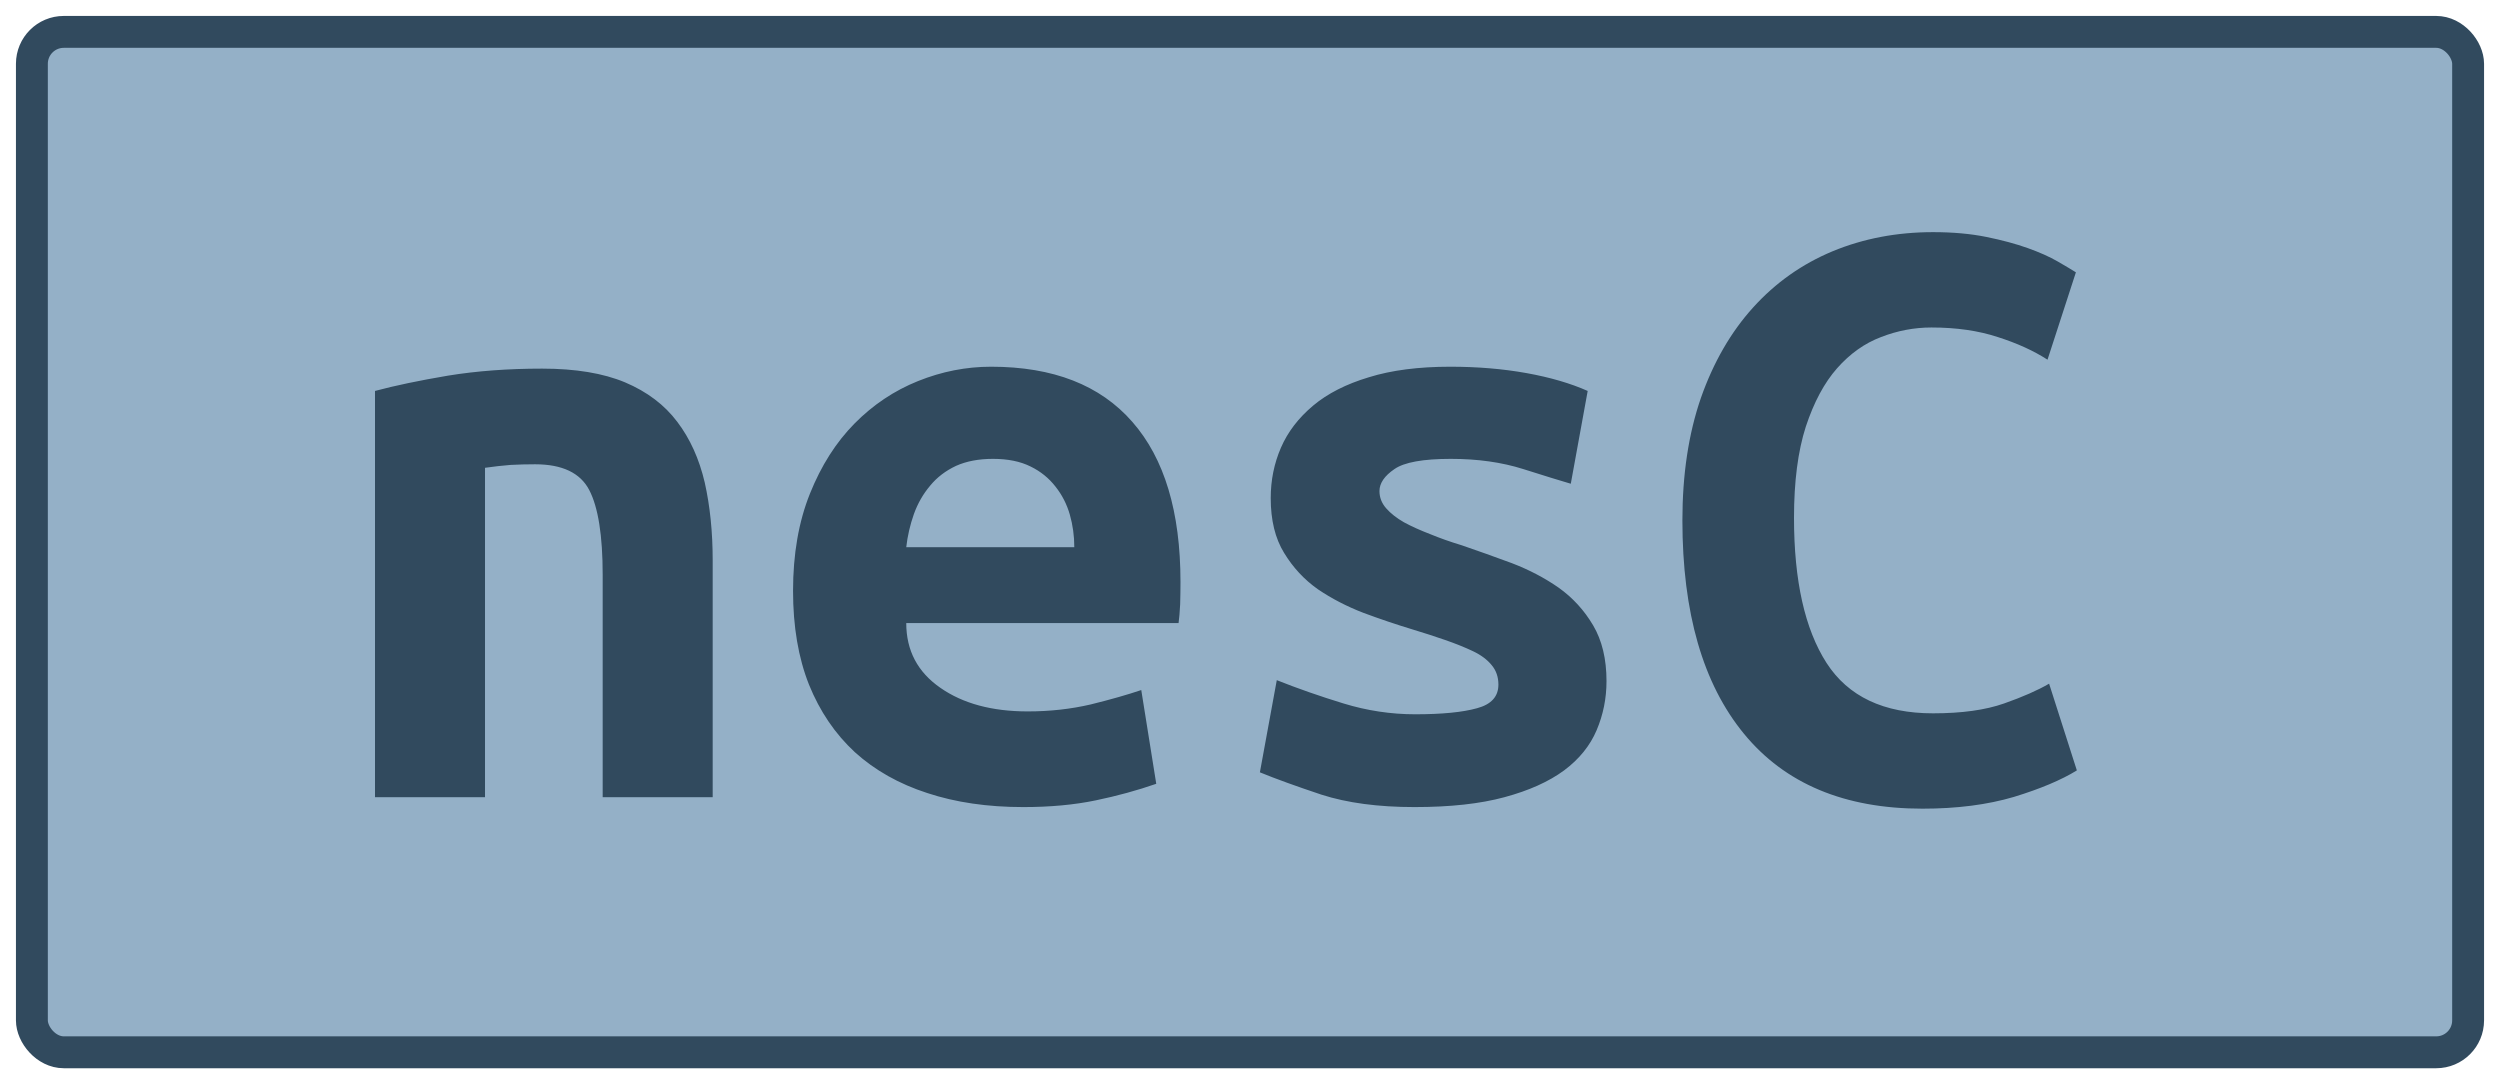 <?xml version="1.0" encoding="UTF-8"?>
<svg height="34" width="78.4" version="1.1" xmlns="http://www.w3.org/2000/svg">
    <rect
        height="32"
        width="76.4"
        rx="1"
        ry="1"
        x="1"
        y="1"
        fill="#94B0C7"
        stroke="#314a5e"
        stroke-width="1"
         />
    <g transform="translate(0, 14)">
        <path fill="#314a5e" d="M11.76 11L11.76-1.74Q12.69-1.99 14.05-2.22Q15.40-2.44 17-2.44L17-2.44Q18.57-2.44 19.60-2.01Q20.64-1.57 21.24-0.77Q21.84 0.02 22.10 1.13Q22.35 2.24 22.35 3.58L22.35 3.58L22.35 11L18.90 11L18.90 4.03Q18.90 2.18 18.48 1.37Q18.06 0.56 16.78 0.56L16.78 0.56Q16.38 0.56 16.01 0.58Q15.63 0.61 15.21 0.67L15.21 0.67L15.21 11L11.76 11ZM24.87 4.53L24.87 4.53Q24.87 2.80 25.40 1.48Q25.93 0.16 26.80-0.72Q27.67-1.60 28.79-2.05Q29.91-2.50 31.08-2.50L31.08-2.50Q34.00-2.50 35.51-0.77Q37.02 0.95 37.02 4.25L37.02 4.25Q37.02 4.59 37.01 4.95Q36.99 5.32 36.96 5.54L36.96 5.54L28.42 5.54Q28.42 6.83 29.49 7.57Q30.55 8.31 32.23 8.31L32.23 8.31Q33.27 8.31 34.21 8.09Q35.14 7.86 35.79 7.64L35.79 7.64L36.26 10.58Q35.37 10.89 34.36 11.10Q33.35 11.31 32.09 11.31L32.09 11.31Q30.41 11.31 29.08 10.87Q27.75 10.44 26.81 9.59Q25.88 8.73 25.37 7.47Q24.87 6.21 24.87 4.53ZM28.42 3.16L33.69 3.16Q33.69 2.63 33.55 2.14Q33.41 1.65 33.10 1.26Q32.79 0.86 32.32 0.63Q31.84 0.39 31.14 0.39L31.14 0.39Q30.47 0.39 29.98 0.61Q29.49 0.84 29.17 1.23Q28.84 1.62 28.66 2.12Q28.48 2.63 28.42 3.16L28.42 3.16ZM44.38 8.40L44.38 8.40Q45.64 8.40 46.32 8.21Q46.99 8.03 46.99 7.47L46.99 7.47Q46.99 7.11 46.78 6.86Q46.57 6.60 46.19 6.42Q45.81 6.24 45.32 6.07Q44.83 5.90 44.30 5.74L44.30 5.74Q43.54 5.51 42.76 5.22Q41.98 4.92 41.33 4.48Q40.69 4.03 40.27 3.34Q39.85 2.66 39.85 1.62L39.85 1.62Q39.85 0.78 40.17 0.04Q40.49-0.70 41.18-1.28Q41.86-1.85 42.93-2.17Q43.99-2.50 45.48-2.50L45.48-2.50Q46.76-2.50 47.87-2.30Q48.98-2.10 49.79-1.74L49.79-1.74L49.26 1.17Q48.78 1.03 47.77 0.71Q46.76 0.39 45.50 0.39L45.50 0.39Q44.19 0.39 43.73 0.71Q43.26 1.03 43.26 1.40L43.26 1.40Q43.26 1.70 43.47 1.94Q43.68 2.18 44.03 2.38Q44.38 2.57 44.85 2.75Q45.31 2.94 45.84 3.10L45.84 3.10Q46.60 3.36 47.41 3.66Q48.22 3.97 48.88 4.43Q49.54 4.90 49.96 5.61Q50.38 6.32 50.38 7.36L50.38 7.36Q50.38 8.17 50.07 8.90Q49.76 9.63 49.05 10.16Q48.33 10.69 47.18 11Q46.04 11.31 44.36 11.31L44.36 11.31Q42.65 11.31 41.44 10.92Q40.24 10.52 39.51 10.22L39.51 10.22L40.04 7.33Q41.02 7.72 42.13 8.06Q43.24 8.40 44.38 8.40ZM60.29 11.36L60.29 11.36Q56.62 11.36 54.69 9.01Q52.76 6.66 52.76 2.32L52.76 2.32Q52.76 0.16 53.34-1.52Q53.93-3.20 54.98-4.36Q56.03-5.52 57.47-6.12Q58.92-6.72 60.62-6.72L60.62-6.72Q61.55-6.72 62.29-6.57Q63.03-6.42 63.59-6.22Q64.15-6.02 64.53-5.80Q64.91-5.58 65.10-5.46L65.10-5.46L64.21-2.72Q63.56-3.14 62.65-3.43Q61.74-3.73 60.57-3.73L60.57-3.73Q59.76-3.73 58.99-3.43Q58.22-3.14 57.61-2.45Q57.01-1.77 56.63-0.62Q56.26 0.53 56.26 2.24L56.26 2.24Q56.26 5.20 57.28 6.79Q58.30 8.37 60.62 8.37L60.62 8.37Q61.97 8.37 62.85 8.06Q63.73 7.75 64.26 7.44L64.26 7.44L65.13 10.16Q64.40 10.61 63.16 10.99Q61.91 11.36 60.29 11.36Z"/>
    </g>
</svg>